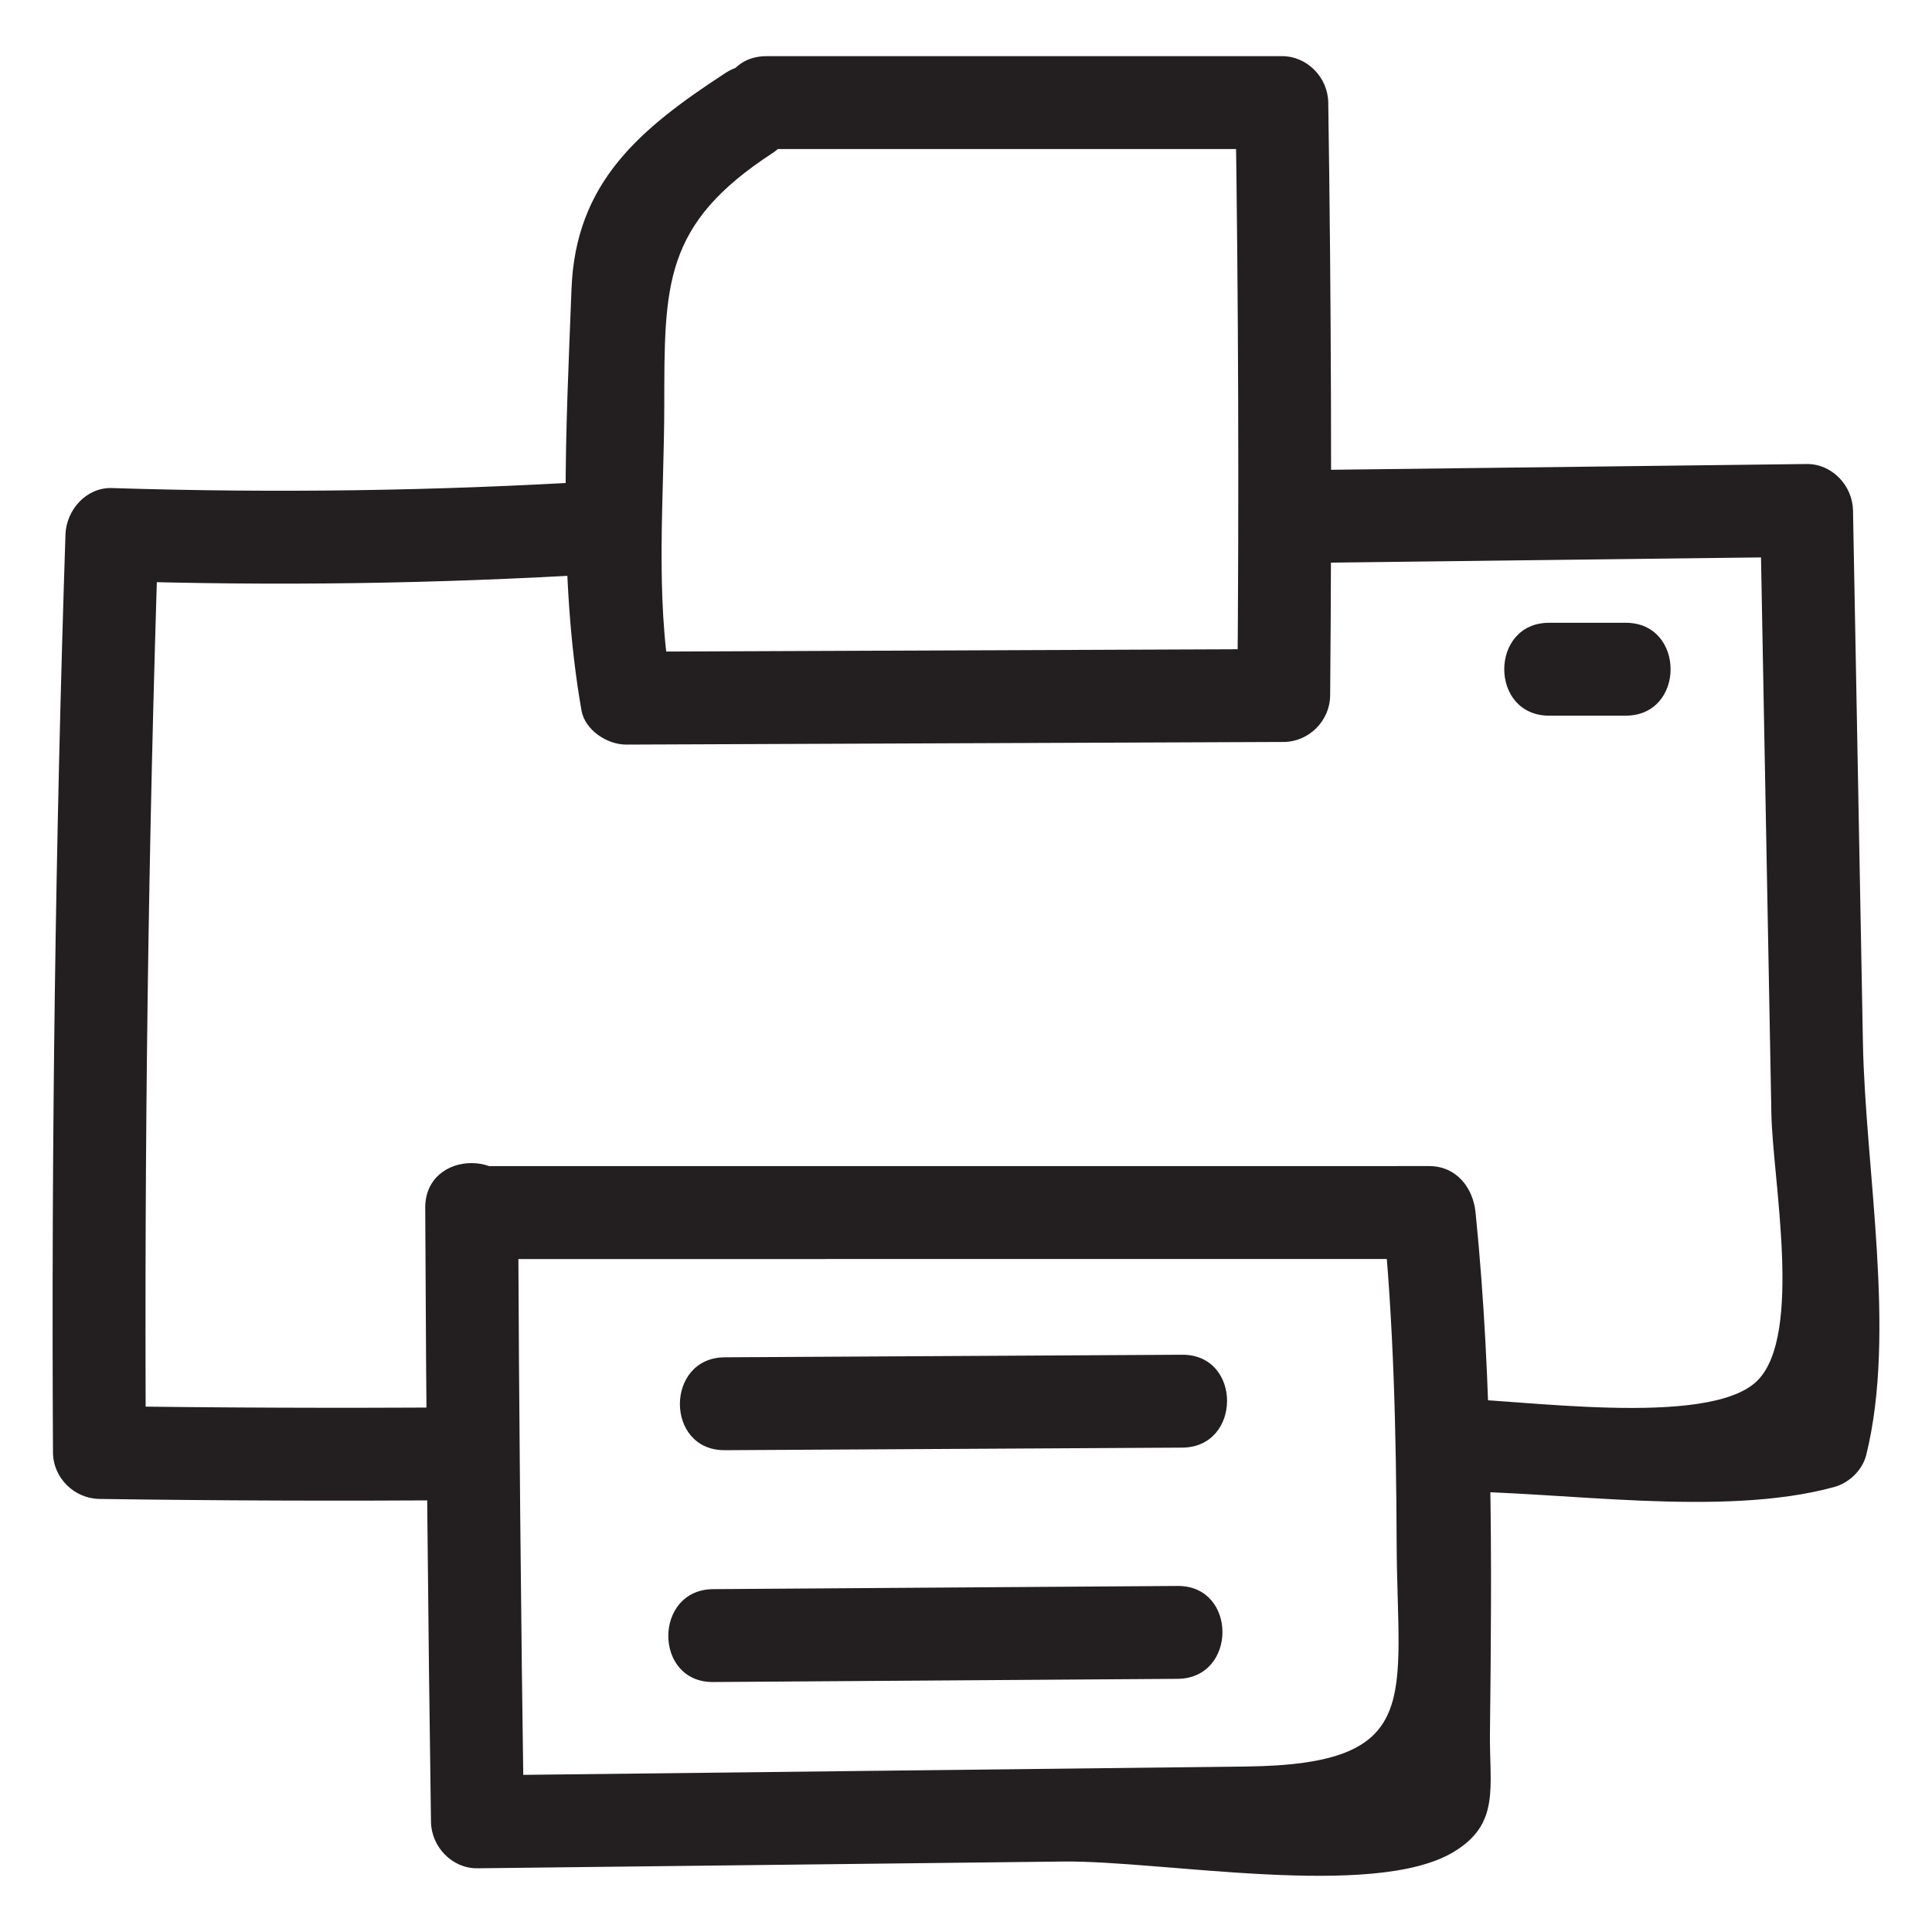 <?xml version="1.0" ?><svg enable-background="new 0 0 52 52" id="Layer_1" version="1.1" viewBox="0 0 52 52" xml:space="preserve" xmlns="http://www.w3.org/2000/svg" xmlns:xlink="http://www.w3.org/1999/xlink"><g><g><path d="M13.07,33.887c8.465-0,16.93-0.001,25.394-0.001    c-0.417-0.417-0.833-0.833-1.25-1.25c0.299,2.969,0.364,5.929,0.377,8.911    c0.018,4.172,0.76,5.944-4.057,5.999c-6.895,0.08-13.79,0.159-20.684,0.239    c0.417,0.417,0.833,0.833,1.25,1.25c-0.08-5.508-0.131-11.015-0.155-16.523    c-0.007-1.608-2.507-1.612-2.5,0c0.024,5.508,0.075,11.016,0.155,16.523    c0.01,0.67,0.565,1.258,1.25,1.25c5.253-0.061,10.506-0.121,15.76-0.182    c2.657-0.031,8.34,1.032,10.5-0.249c1.278-0.758,0.975-1.752,0.992-3.209    c0.055-4.667,0.081-9.364-0.387-14.01c-0.068-0.673-0.518-1.25-1.25-1.25    c-8.465,0-16.93,0.001-25.394,0.001    C11.461,31.388,11.458,33.888,13.07,33.887L13.07,33.887z" fill="#231F20"/></g><g><path d="M19.507,39.032c4.104-0.023,8.208-0.046,12.312-0.069    c1.608-0.009,1.612-2.509,0-2.5c-4.104,0.023-8.208,0.046-12.312,0.069    C17.899,36.541,17.896,39.041,19.507,39.032L19.507,39.032z" fill="#231F20"/></g><g><path d="M19.195,45.272c4.167-0.029,8.333-0.057,12.5-0.086    c1.608-0.011,1.612-2.511,0-2.5c-4.167,0.029-8.333,0.057-12.5,0.086    C17.587,42.783,17.583,45.284,19.195,45.272L19.195,45.272z" fill="#231F20"/></g><g><path d="M20.632,4.012c4.623-0,9.247-0,13.87-0.001    c-0.417-0.417-0.833-0.833-1.25-1.25c0.081,5.32,0.098,10.639,0.051,15.959    c0.417-0.417,0.833-0.833,1.25-1.25c-5.898,0.024-11.797,0.047-17.695,0.071    c0.402,0.306,0.804,0.612,1.205,0.918c-0.433-2.458-0.187-5.062-0.184-7.547    c0.004-3.246-0.028-4.872,2.905-6.786c1.342-0.876,0.091-3.041-1.262-2.159    c-2.317,1.511-4.031,2.95-4.14,5.81c-0.14,3.686-0.372,7.702,0.269,11.346    c0.094,0.531,0.695,0.92,1.205,0.918c5.898-0.024,11.797-0.047,17.695-0.071    c0.68-0.003,1.244-0.571,1.25-1.25c0.047-5.32,0.029-10.64-0.051-15.959    c-0.01-0.676-0.564-1.25-1.25-1.25c-4.623,0-9.247,0-13.87,0.001    C19.024,1.512,19.021,4.012,20.632,4.012L20.632,4.012z" fill="#231F20"/></g><g><path d="M35.445,15.148c4.393-0.053,8.786-0.106,13.179-0.16    c-0.417-0.417-0.833-0.833-1.25-1.25c0.101,5.414,0.202,10.827,0.303,16.241    c0.033,1.759,0.849,5.936-0.369,7.173c-1.294,1.314-6.549,0.485-8.363,0.485    c-1.609-0-1.611,2.5,0,2.5c3.102,0,7.382,0.714,10.414-0.111    c0.412-0.112,0.769-0.454,0.873-0.873c0.814-3.288-0.028-7.691-0.091-11.084    c-0.089-4.777-0.178-9.553-0.267-14.33c-0.012-0.669-0.563-1.258-1.25-1.25    c-4.393,0.053-8.786,0.106-13.179,0.16    C33.837,12.668,33.833,15.168,35.445,15.148L35.445,15.148z" fill="#231F20"/></g><g><path d="M16.14,12.948c-4.382,0.266-8.74,0.328-13.128,0.188    c-0.691-0.022-1.228,0.591-1.25,1.25c-0.27,8.235-0.382,16.469-0.336,24.708    c0.004,0.683,0.57,1.24,1.25,1.25c3.194,0.046,6.387,0.057,9.582,0.036    c1.608-0.011,1.612-2.511,0-2.5c-3.195,0.022-6.388,0.01-9.582-0.036    c0.417,0.417,0.833,0.833,1.25,1.25c-0.046-8.239,0.066-16.474,0.336-24.708    c-0.417,0.417-0.833,0.833-1.25,1.25c4.388,0.14,8.746,0.078,13.128-0.188    C17.739,15.351,17.75,12.85,16.14,12.948L16.14,12.948z" fill="#231F20"/></g><g><path d="M41.695,19.262c0.688,0,1.375,0,2.062,0c1.609,0,1.611-2.5,0-2.5    c-0.688,0-1.375,0-2.062,0C40.086,16.762,40.083,19.262,41.695,19.262L41.695,19.262z" fill="#231F20"/></g></g></svg>